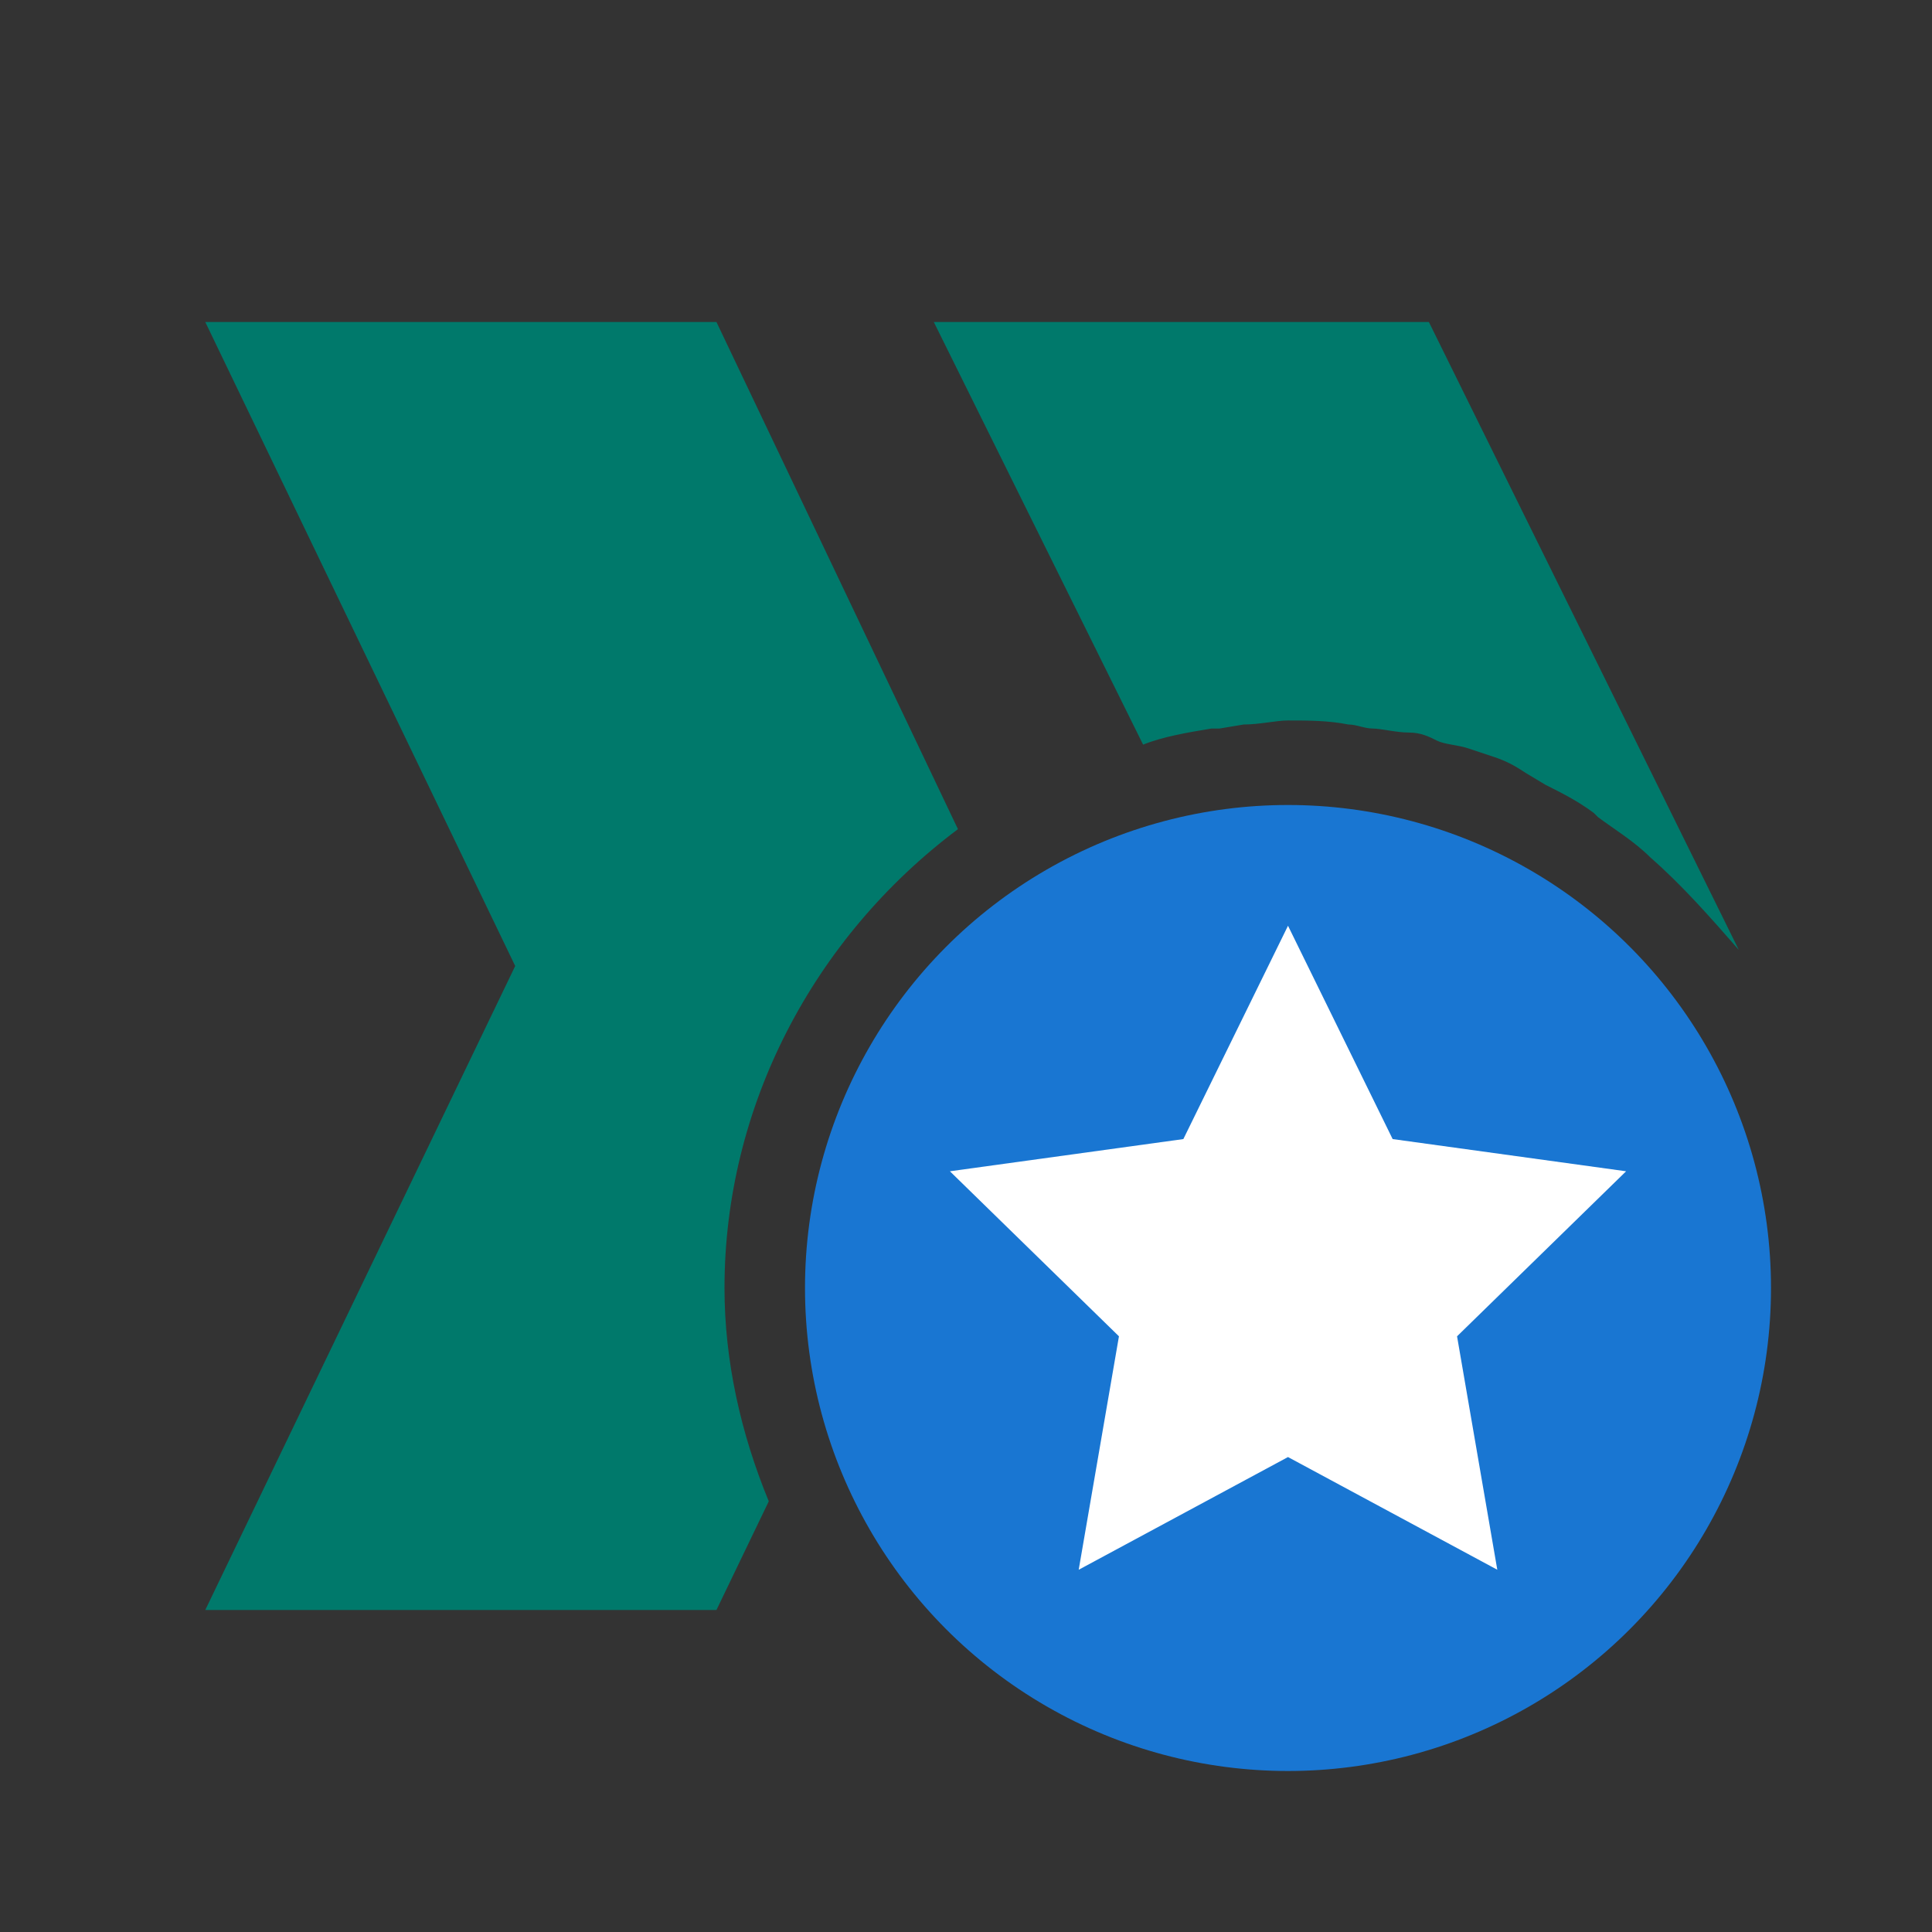<svg height="48" viewBox="0 0 48 48" width="48" xmlns="http://www.w3.org/2000/svg"><rect x="0" y="0" width="48" height="48" fill="#333333" stroke="none"/><circle cx="32" cy="32" fill="#1976d2" r="12"/><path d="m18 32c0-4.5 2.2-8.7 5.8-11.4l-6-12.6h-12.7l7.7 16-7.7 16h12.7l1.3-2.7c-.7-1.7-1.1-3.5-1.1-5.3z" fill="#00796b"/><path d="m32 23 2.6 5.3 5.8.8-4.2 4.1 1 5.8-5.2-2.8-5.2 2.8 1-5.8-4.2-4.1 5.8-.8z" fill="#fff"/><path d="m30.1 18.1h.2l.6-.1c.4 0 .8-.1 1.1-.1.5 0 1 0 1.5.1.2 0 .4.1.6.1s.6.1.9.1.5.1.7.2.5.1.8.2l.6.2c.3.1.5.2.8.4l.5.3c.4.2.8.4 1.2.7l.1.1c.4.3.9.6 1.3 1 .8.7 1.5 1.5 2.2 2.3l-7.7-15.6h-12.3l5.2 10.5c.5-.2 1.1-.3 1.7-.4z" fill="#00796b"/></svg>